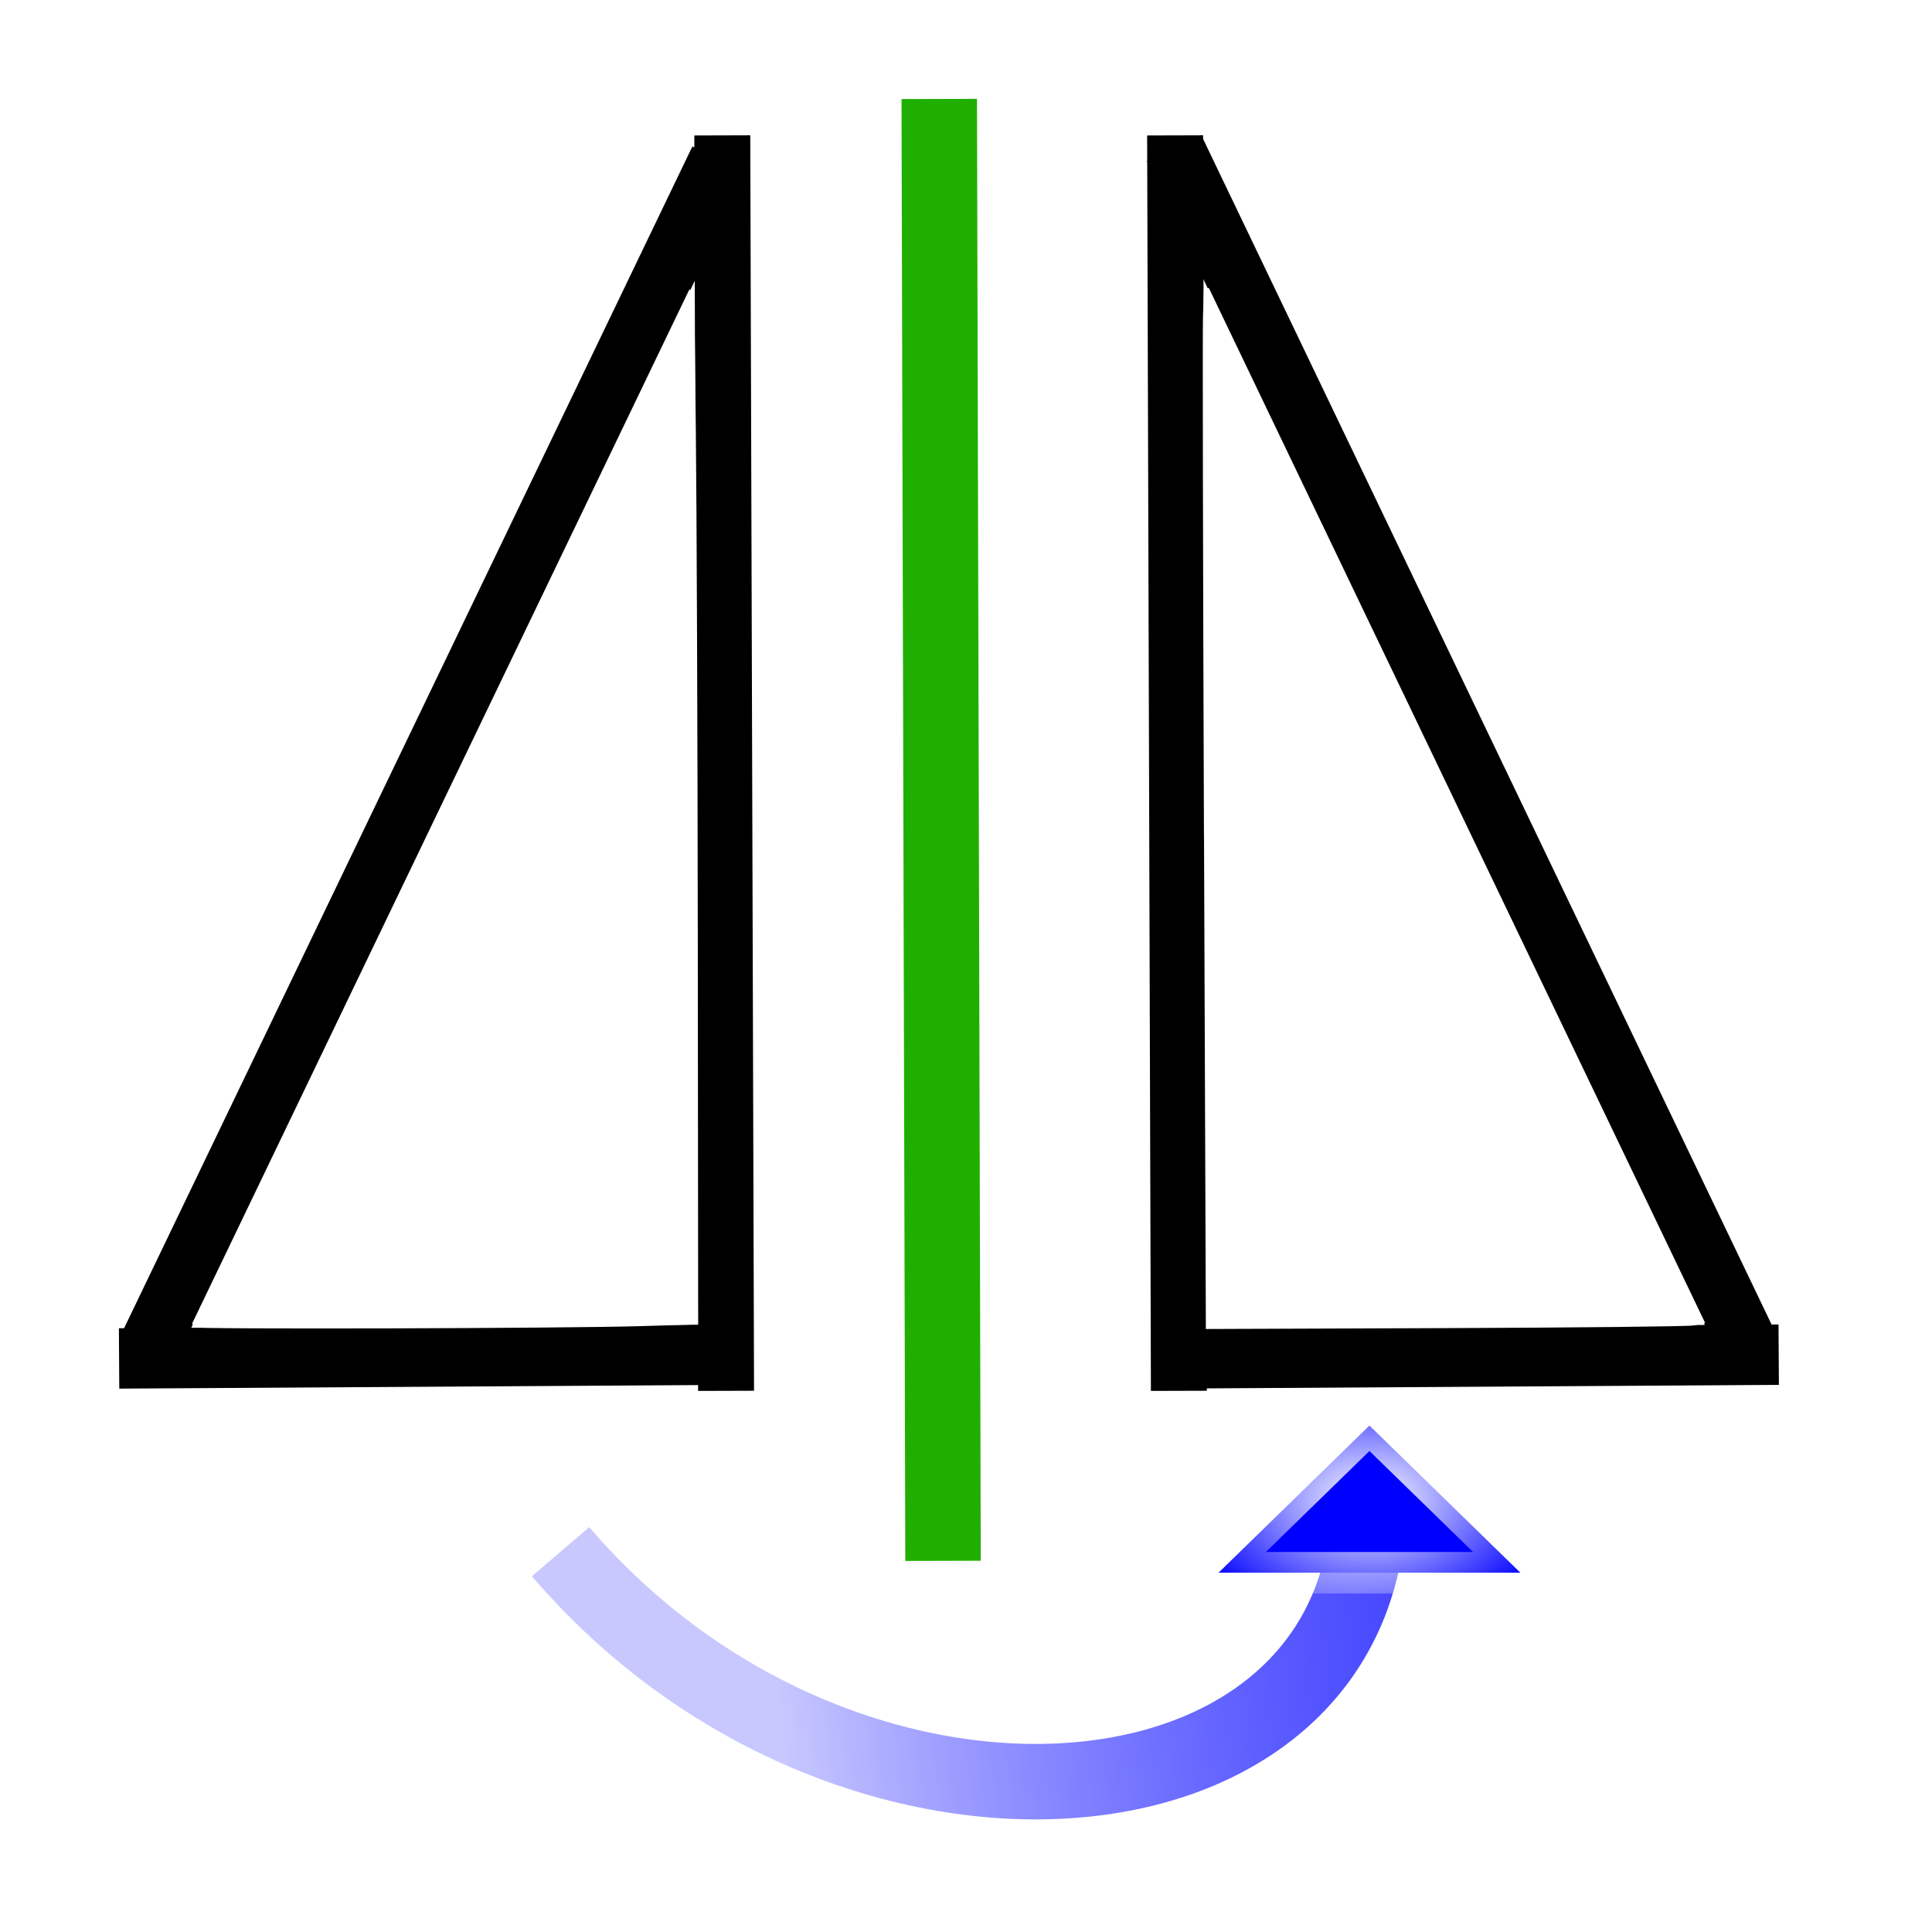 <?xml version="1.0" encoding="UTF-8" standalone="no"?>
<svg
   xmlns:osb="http://www.openswatchbook.org/uri/2009/osb"
   xmlns:dc="http://purl.org/dc/elements/1.1/"
   xmlns:cc="http://creativecommons.org/ns#"
   xmlns:rdf="http://www.w3.org/1999/02/22-rdf-syntax-ns#"
   xmlns:svg="http://www.w3.org/2000/svg"
   xmlns="http://www.w3.org/2000/svg"
   xmlns:xlink="http://www.w3.org/1999/xlink"
   xmlns:sodipodi="http://sodipodi.sourceforge.net/DTD/sodipodi-0.dtd"
   xmlns:inkscape="http://www.inkscape.org/namespaces/inkscape"
   width="64px"
   height="64px"
   id="svg3004"
   version="1.1"
   inkscape:export-filename="/home/wiley/Documents/mirror.png"
   inkscape:export-xdpi="90"
   inkscape:export-ydpi="90"
   sodipodi:docname="geda_mirror_64x64.svg"
   inkscape:version="0.48.3.1 r9886">
  <defs
     id="defs3006">
    <linearGradient
       inkscape:collect="always"
       id="linearGradient3845">
      <stop
         style="stop-color:#ffffff;stop-opacity:1;"
         offset="0"
         id="stop3847" />
      <stop
         style="stop-color:#ffffff;stop-opacity:0;"
         offset="1"
         id="stop3849" />
    </linearGradient>
    <inkscape:path-effect
       effect="skeletal"
       id="path-effect3831"
       is_visible="true"
       pattern="m -7.519,-2.577 0,10 10,-5 z"
       copytype="single_stretched"
       prop_scale="1"
       scale_y_rel="false"
       spacing="0"
       normal_offset="0"
       tang_offset="0"
       prop_units="false"
       vertical_pattern="false"
       fuse_tolerance="0" />
    <linearGradient
       id="linearGradient7901"
       osb:paint="solid">
      <stop
         style="stop-color:#0000ff;stop-opacity:1;"
         offset="0"
         id="stop7903" />
    </linearGradient>
    <linearGradient
       id="linearGradient5924"
       osb:paint="gradient">
      <stop
         style="stop-color:#4142ff;stop-opacity:0.966;"
         offset="0"
         id="stop5926" />
      <stop
         style="stop-color:#0000ff;stop-opacity:0.217;"
         offset="1"
         id="stop5928" />
    </linearGradient>
    <linearGradient
       inkscape:collect="always"
       xlink:href="#linearGradient5924"
       id="linearGradient6372"
       x1="17.05"
       y1="51.523"
       x2="58.957"
       y2="47.66"
       gradientUnits="userSpaceOnUse"
       gradientTransform="matrix(-0.478,0.111,0.142,0.783,46.504,6.708)" />
    <radialGradient
       inkscape:collect="always"
       xlink:href="#linearGradient3845"
       id="radialGradient3853"
       cx="50.645"
       cy="56.819"
       fx="50.645"
       fy="56.819"
       r="6.388"
       gradientTransform="matrix(1,0,0,0.495,-5.28,20.881)"
       gradientUnits="userSpaceOnUse" />
    <filter
       inkscape:collect="always"
       id="filter3903">
      <feGaussianBlur
         inkscape:collect="always"
         stdDeviation="0.098"
         id="feGaussianBlur3905" />
    </filter>
  </defs>
  <sodipodi:namedview
     id="base"
     pagecolor="#ffffff"
     bordercolor="#666666"
     borderopacity="1.0"
     inkscape:pageopacity="0.0"
     inkscape:pageshadow="2"
     inkscape:zoom="9.0213005"
     inkscape:cx="31.433447"
     inkscape:cy="32.72611"
     inkscape:current-layer="layer1"
     showgrid="true"
     inkscape:document-units="px"
     inkscape:grid-bbox="true"
     inkscape:window-width="1372"
     inkscape:window-height="922"
     inkscape:window-x="342"
     inkscape:window-y="76"
     inkscape:window-maximized="0" />
  <g
     id="layer1"
     inkscape:label="Layer 1"
     inkscape:groupmode="layer">
    <path
       style="fill:none;stroke:url(#linearGradient6372);stroke-width:2.5;stroke-linecap:butt;stroke-linejoin:miter;stroke-miterlimit:4;stroke-opacity:1;stroke-dasharray:none;marker-end:none"
       d="M 18.57,51.402 C 28.327,62.794 46.086,60.991 45.327,48.785 l -0.003,2.374"
       id="path3016"
       inkscape:connector-curvature="0"
       sodipodi:nodetypes="cc" />
    <path
       style="fill:#299000;stroke:#20af00;stroke-width:2.5;stroke-miterlimit:4;stroke-dasharray:none;stroke-opacity:1;fill-opacity:1"
       d="M 31.239,51.705 31.114,3.278"
       id="path7820"
       inkscape:connector-curvature="0" />
    <path
       style="fill:none;stroke:#000000;stroke-width:1.853;stroke-linecap:butt;stroke-linejoin:miter;stroke-miterlimit:4;stroke-opacity:1;stroke-dasharray:none"
       d="M 24.052,46.073 23.927,4.485"
       id="path7820-1"
       inkscape:connector-curvature="0" />
    <path
       style="fill:none;stroke:#000000;stroke-width:2;stroke-linecap:butt;stroke-linejoin:miter;stroke-miterlimit:4;stroke-opacity:1;stroke-dasharray:none"
       d="M 3.945,45 24.182,44.875"
       id="path7820-1-5"
       inkscape:connector-curvature="0" />
    <path
       style="fill:#ffffff;stroke:#000000;stroke-width:2;stroke-linecap:butt;stroke-linejoin:miter;stroke-opacity:1;stroke-miterlimit:4;stroke-dasharray:none"
       d="M 4.893,44.679 23.837,5.285"
       id="path7883"
       inkscape:connector-curvature="0" />
    <g
       id="g7943"
       style="fill:#ffffff;fill-opacity:1">
      <path
         inkscape:transform-center-y="-0.87821612"
         inkscape:connector-curvature="0"
         id="path7820-1-2"
         d="M 39.052,46.073 38.927,4.485"
         style="fill:#ffffff;stroke:#000000;stroke-width:1.853;stroke-linecap:butt;stroke-linejoin:miter;stroke-miterlimit:4;stroke-opacity:1;stroke-dasharray:none;fill-opacity:1" />
      <path
         inkscape:connector-curvature="0"
         id="path7820-1-5-1"
         d="M 38.685,45 58.922,44.875"
         style="fill:#ffffff;stroke:#000000;stroke-width:2;stroke-linecap:butt;stroke-linejoin:miter;stroke-miterlimit:4;stroke-opacity:1;stroke-dasharray:none;fill-opacity:1" />
      <path
         inkscape:connector-curvature="0"
         id="path7885"
         d="M 57.962,44.679 38.892,4.909"
         style="fill:#ffffff;stroke:#000000;stroke-width:2;stroke-linecap:butt;stroke-linejoin:miter;stroke-opacity:1;stroke-miterlimit:4;stroke-dasharray:none;fill-opacity:1" />
    </g>
    <path
       style="fill:#ffffff;fill-opacity:1;stroke:#ffffff;stroke-width:0.173;stroke-miterlimit:4;stroke-opacity:1;stroke-dasharray:none"
       d="m 39.969,27.663 c -0.033,-8.951 -0.048,-16.683 -0.032,-17.181 l 0.029,-0.906 8.197,17.094 8.197,17.094 -0.275,0.058 c -0.151,0.032 -3.825,0.071 -8.164,0.087 l -7.889,0.029 -0.061,-16.275 z"
       id="path3015"
       inkscape:connector-curvature="0" />
    <path
       style="fill:#ffffff;fill-opacity:1;stroke:#ffffff;stroke-width:0.173;stroke-miterlimit:4;stroke-opacity:1;stroke-dasharray:none"
       d="m 6.441,43.884 c 0.012,-0.03 3.723,-7.749 8.246,-17.154 l 8.224,-17.099 0.053,4.644 c 0.029,2.554 0.058,10.24 0.065,17.079 l 0.012,12.435 -1.84,0.055 c -2.48,0.075 -14.788,0.108 -14.76,0.039 l 0,0 z"
       id="path3017"
       inkscape:connector-curvature="0" />
    <path
       style="fill:#0000ff;fill-rule:evenodd;stroke:url(#radialGradient3853);filter:url(#filter3903)"
       d="m 40.365,50.779 10,0 -5,-3.548 z"
       id="path3829"
       inkscape:path-effect="#path-effect3831"
       inkscape:original-d="m 45.365404,50.778984 0,-3.548132"
       inkscape:connector-curvature="0"
       transform="matrix(1,0,0,1.374,0,-17.672)" />
  </g>
</svg>
